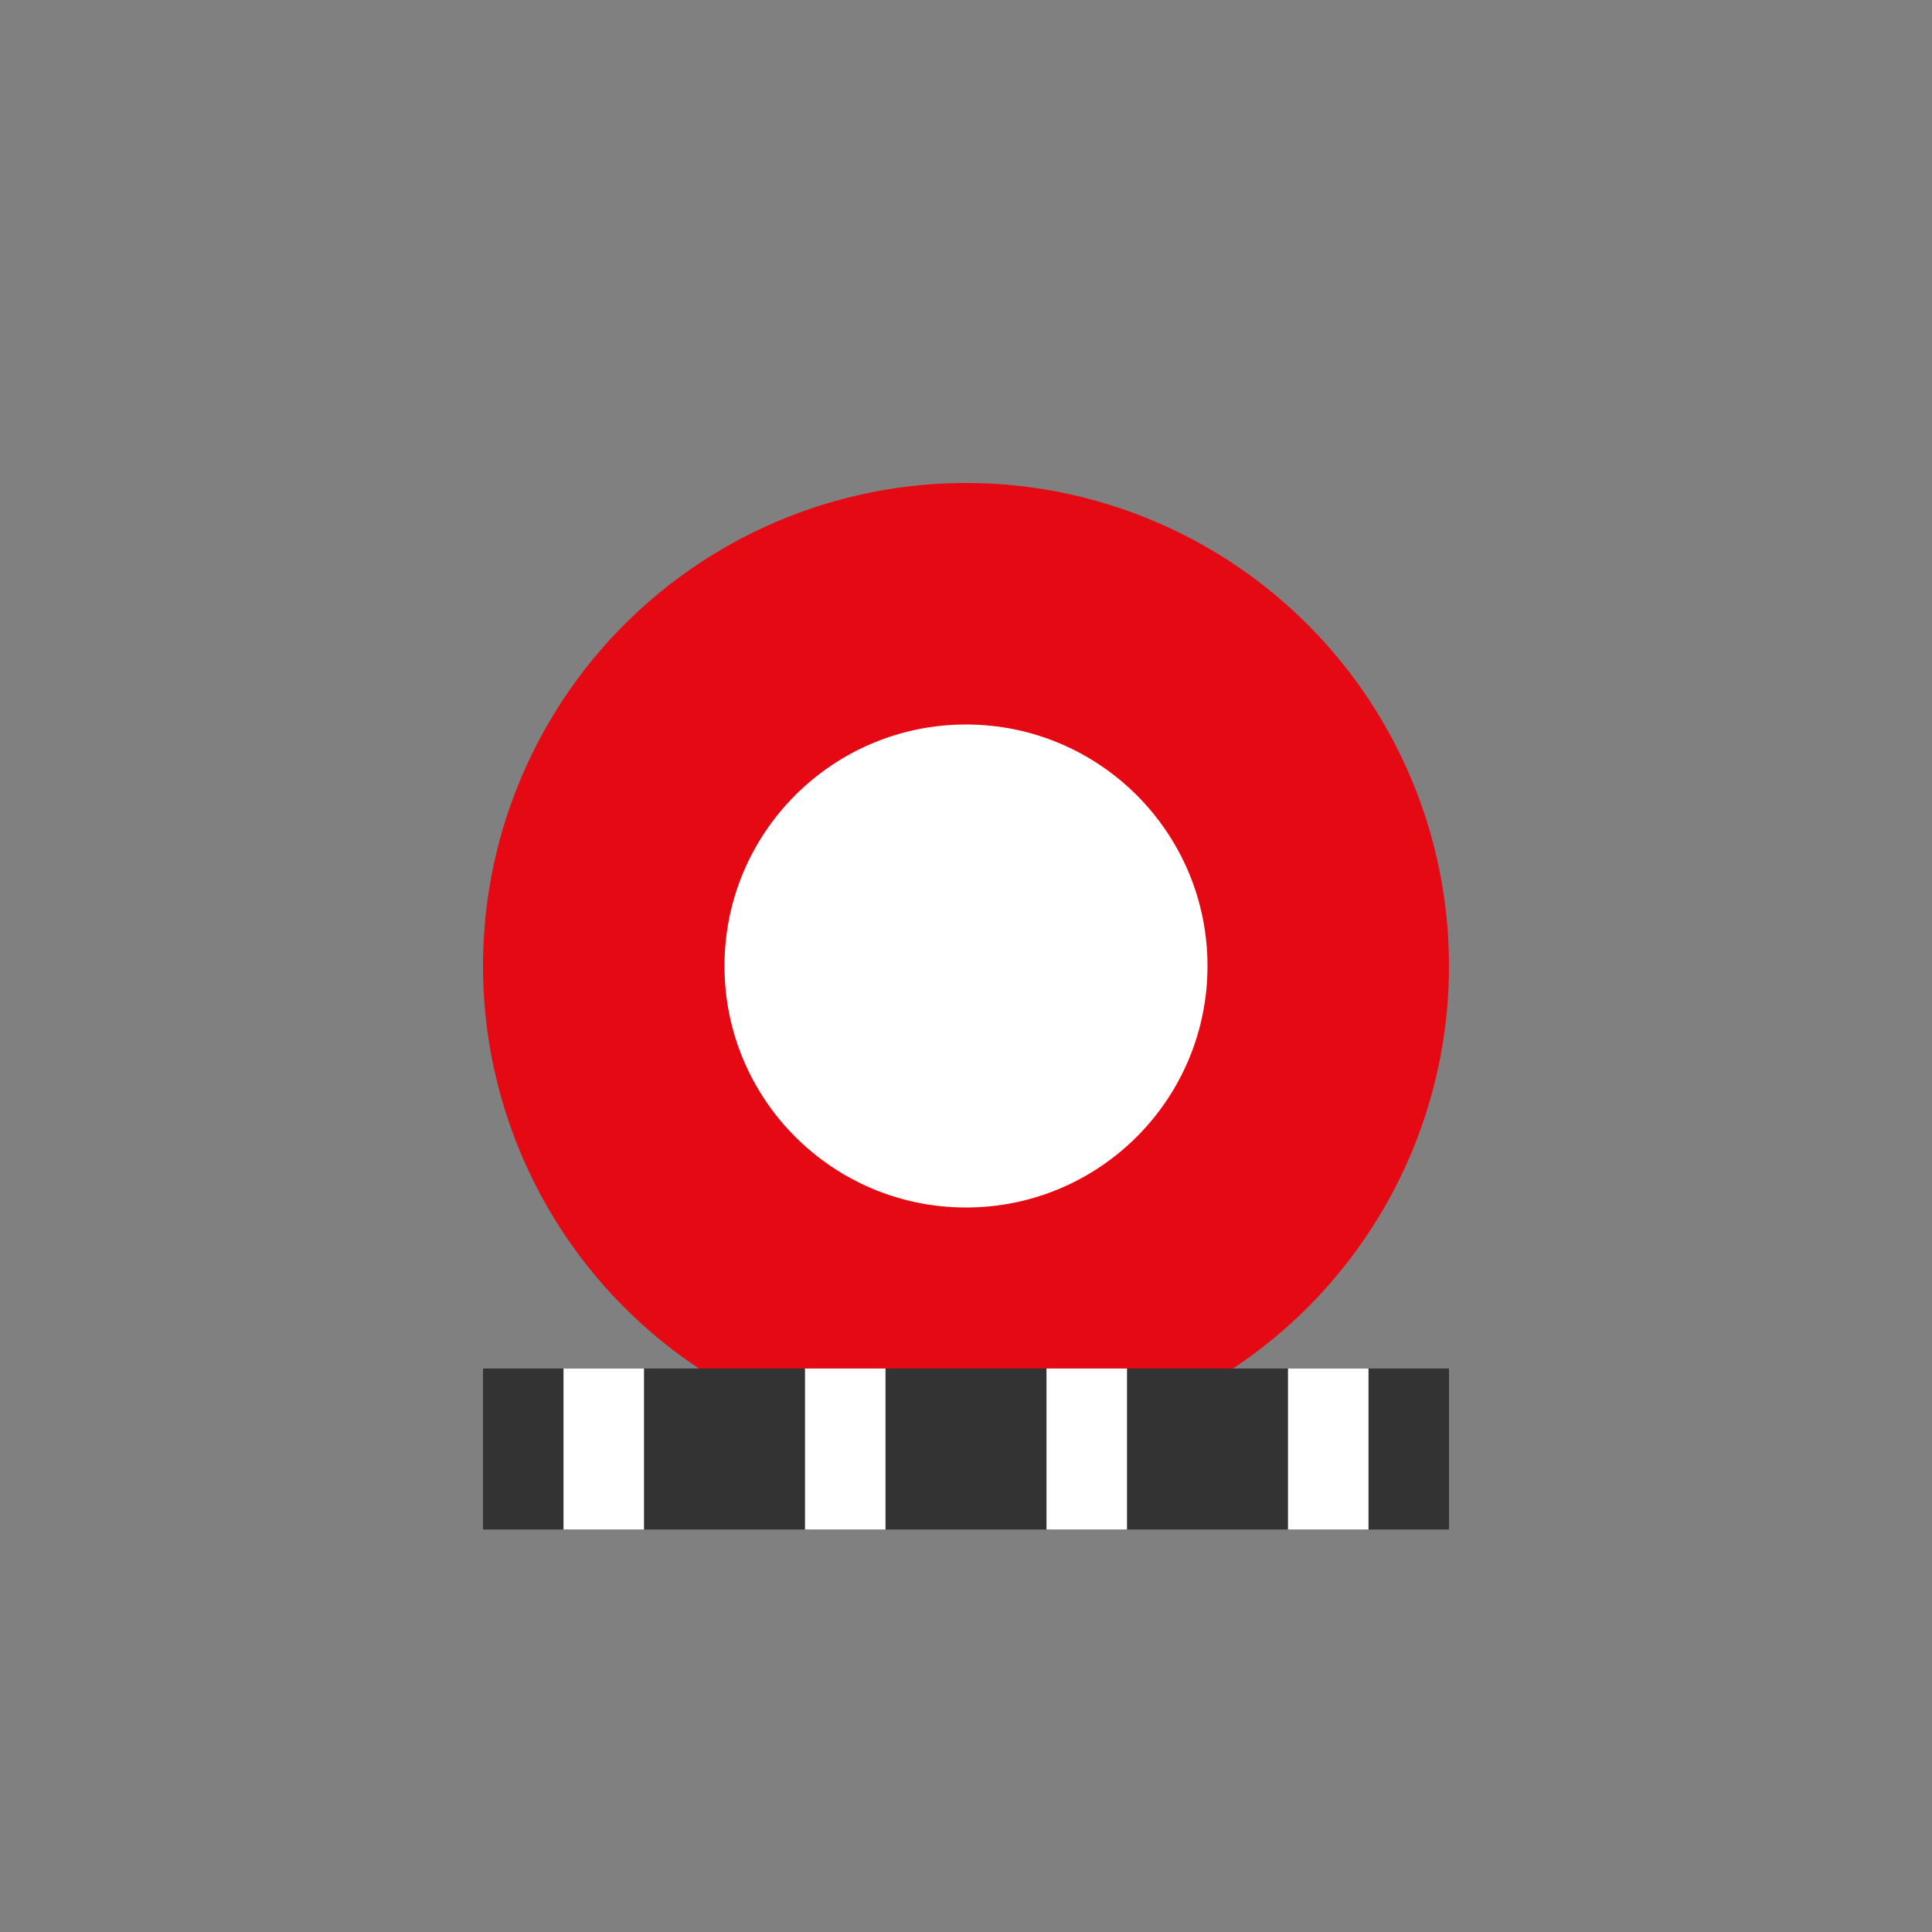 <svg width="120" height="120" viewBox="0 0 120 120" fill="none" xmlns="http://www.w3.org/2000/svg">
  <rect x="0" y="0" width="120" height="120" fill="#808080" stroke="none"/>
  <!-- Глаз (символ просмотра) -->
  <circle cx="60" cy="60" r="30" fill="#E50914"/>
  <circle cx="60" cy="60" r="15" fill="white"/>

  <!-- Плёнка (киноатрибутика) -->
  <rect x="30" y="85" width="60" height="10" fill="#333"/>
  <rect x="35" y="85" width="5" height="10" fill="white"/>
  <rect x="50" y="85" width="5" height="10" fill="white"/>
  <rect x="65" y="85" width="5" height="10" fill="white"/>
  <rect x="80" y="85" width="5" height="10" fill="white"/>
</svg>
